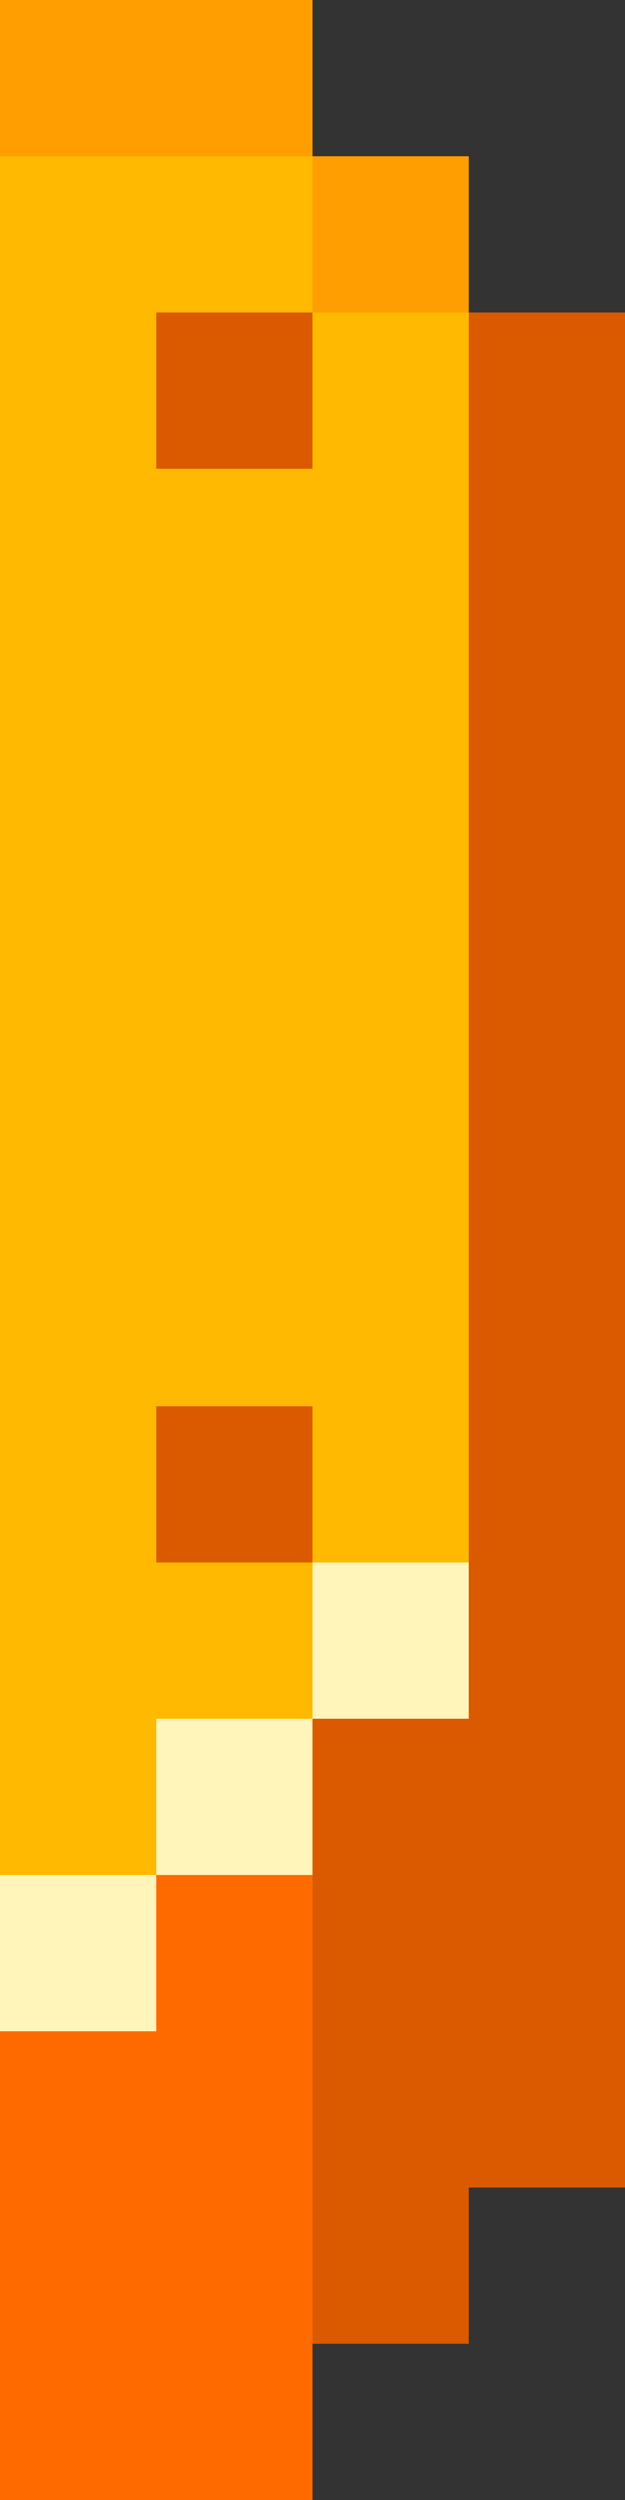 <?xml version="1.0" encoding="UTF-8"?>
<svg id="Layer_1" data-name="Layer 1" xmlns="http://www.w3.org/2000/svg" viewBox="0 0 20 80">
  <rect x="0" y="0" width="20" height="80" fill="#333333" stroke="none"/>
  <defs>
    <style>
      .cls-1 {
        fill: #db5a00;
      }

      .cls-1, .cls-2, .cls-3, .cls-4, .cls-5 {
        stroke-width: 0px;
      }

      .cls-2 {
        fill: #ff6a00;
      }

      .cls-3 {
        fill: #ff9e00;
      }

      .cls-4 {
        fill: #fff4b9;
      }

      .cls-5 {
        fill: #ffb900;
      }
    </style>
  </defs>
  <path class="cls-1" d="m20,10h-5v45h-5v20h5v-5h5V10Z"/>
  <path class="cls-2" d="m10,60h-5v5H0v15h10v-20Z"/>
  <path class="cls-1" d="m5,10h5v5h-5v-5Z"/>
  <path class="cls-1" d="m5,45h5v5h-5v-5Z"/>
  <path class="cls-5" d="m10,5H0v55h5v-5h5v-5h-5v-5h5v5h5V10h-5v5h-5v-5h5v-5Z"/>
  <path class="cls-4" d="m15,50h-5v5h5v-5Z"/>
  <path class="cls-4" d="m5,60v-5h5v5h-5Z"/>
  <path class="cls-4" d="m5,60v5H0v-5h5Z"/>
  <path class="cls-3" d="m0,0h10v5h5v5h-5v-5H0V0Z"/>
</svg>